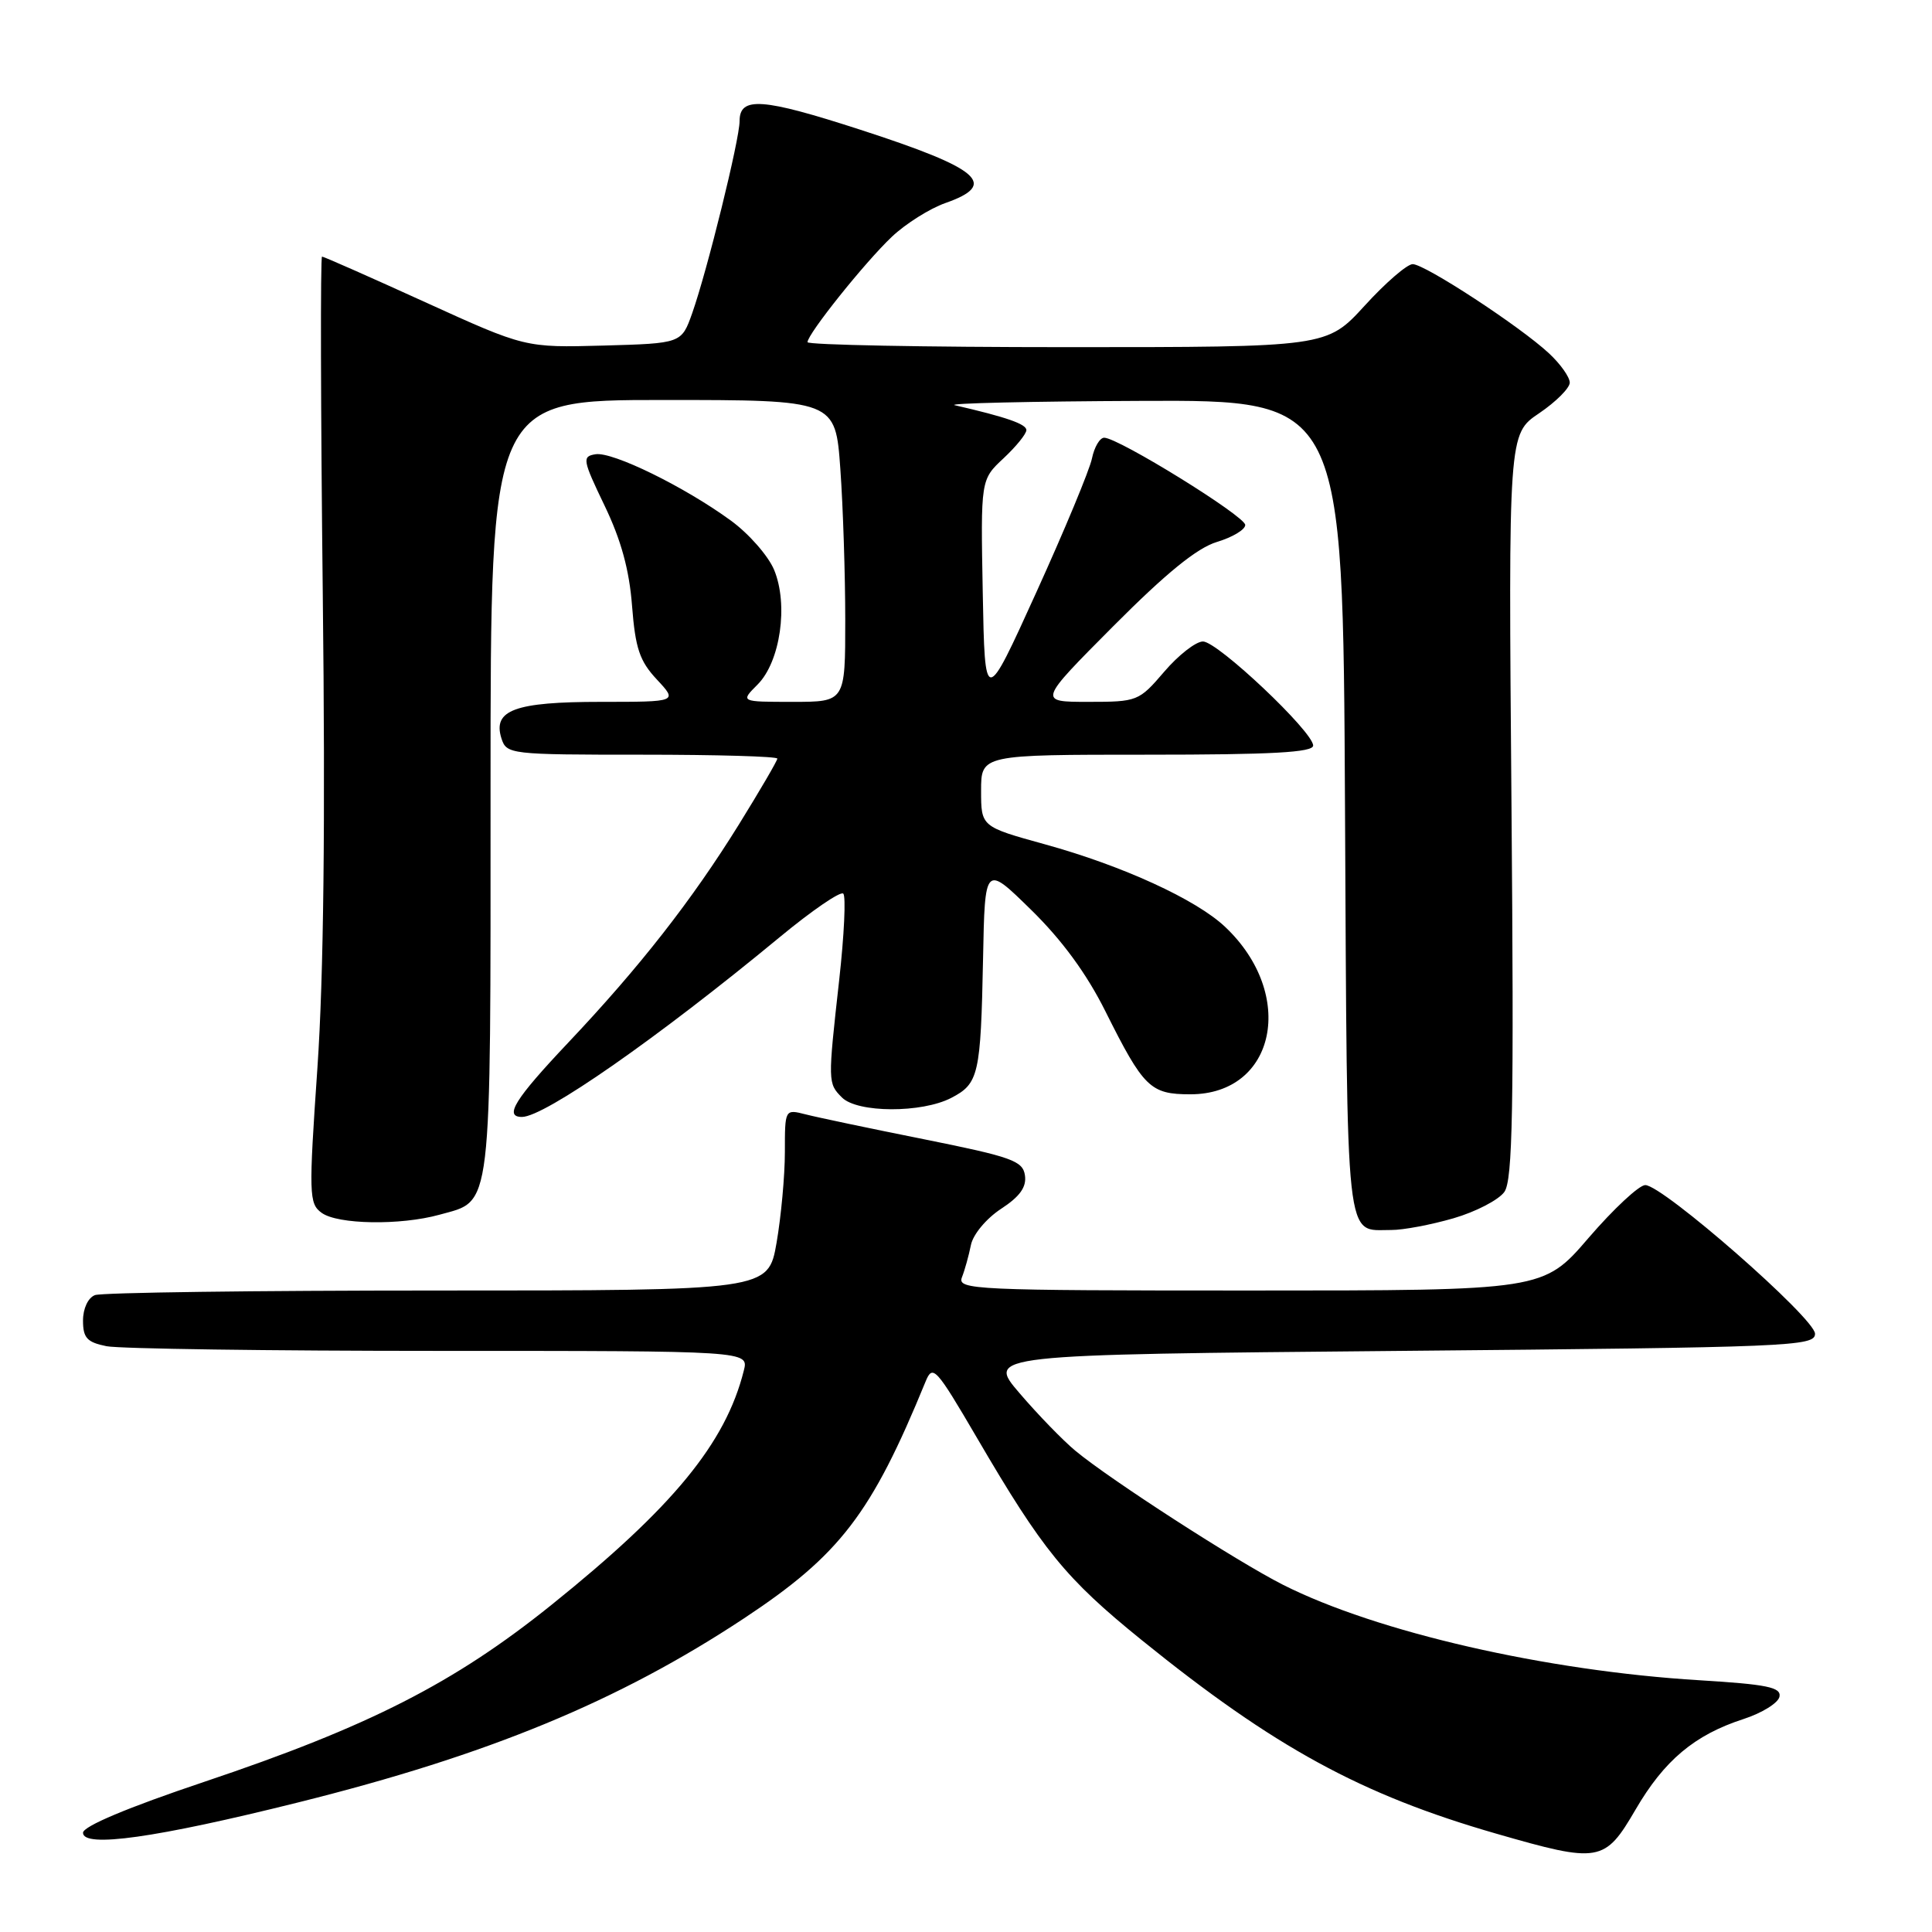 <?xml version="1.0" encoding="UTF-8" standalone="no"?>
<!DOCTYPE svg PUBLIC "-//W3C//DTD SVG 1.1//EN" "http://www.w3.org/Graphics/SVG/1.1/DTD/svg11.dtd" >
<svg xmlns="http://www.w3.org/2000/svg" xmlns:xlink="http://www.w3.org/1999/xlink" version="1.1" viewBox="0 0 256 256">
 <g >
 <path fill="currentColor"
d=" M 216.72 239.78 C 220.52 233.26 224.53 229.89 231.00 227.79 C 233.47 226.99 235.63 225.65 235.79 224.82 C 236.04 223.57 234.15 223.19 225.16 222.64 C 204.87 221.41 182.41 216.26 170.00 209.99 C 163.86 206.88 147.13 196.08 142.50 192.24 C 140.85 190.87 137.52 187.44 135.11 184.62 C 130.71 179.50 130.71 179.50 185.61 179.00 C 237.31 178.53 240.50 178.40 240.50 176.73 C 240.50 174.69 220.30 157.01 218.00 157.03 C 217.18 157.04 213.80 160.19 210.50 164.02 C 204.50 171.00 204.50 171.00 165.64 171.00 C 129.04 171.00 126.83 170.90 127.46 169.25 C 127.84 168.29 128.37 166.37 128.65 164.98 C 128.93 163.57 130.68 161.47 132.64 160.18 C 135.14 158.55 136.04 157.29 135.81 155.74 C 135.53 153.82 134.08 153.30 122.50 150.97 C 115.35 149.54 108.26 148.05 106.75 147.66 C 104.00 146.96 104.00 146.96 104.00 152.65 C 104.00 155.78 103.50 161.19 102.90 164.67 C 101.79 171.00 101.79 171.00 57.98 171.00 C 33.88 171.00 13.45 171.27 12.58 171.61 C 11.67 171.96 11.00 173.38 11.00 174.98 C 11.00 177.28 11.53 177.86 14.12 178.38 C 15.84 178.72 35.69 179.00 58.23 179.00 C 99.22 179.00 99.22 179.00 98.56 181.61 C 96.15 191.23 89.18 199.71 73.08 212.65 C 60.18 223.02 48.90 228.77 27.04 236.11 C 16.91 239.51 11.00 242.00 11.00 242.85 C 11.00 244.89 20.67 243.53 39.47 238.84 C 64.69 232.56 81.94 225.44 98.57 214.45 C 111.30 206.03 115.46 200.61 122.65 183.05 C 123.59 180.76 124.01 181.22 129.47 190.55 C 138.18 205.46 141.20 209.16 151.28 217.32 C 168.86 231.54 180.33 237.80 198.23 242.96 C 211.93 246.91 212.63 246.79 216.72 239.78 Z  M 192.59 161.43 C 195.55 160.57 198.59 158.99 199.34 157.93 C 200.44 156.35 200.61 147.04 200.28 106.75 C 199.87 57.50 199.87 57.50 203.94 54.76 C 206.17 53.25 208.00 51.42 208.00 50.70 C 208.00 49.97 206.76 48.22 205.25 46.82 C 201.42 43.25 188.80 35.00 187.19 35.00 C 186.45 35.00 183.59 37.47 180.83 40.50 C 175.80 46.00 175.80 46.00 141.40 46.00 C 122.48 46.00 107.00 45.70 107.00 45.34 C 107.00 44.26 114.62 34.73 118.19 31.36 C 120.01 29.64 123.19 27.64 125.25 26.91 C 132.33 24.43 129.94 22.36 114.00 17.19 C 101.01 12.98 98.00 12.76 98.00 16.04 C 98.00 18.49 93.71 35.86 91.72 41.50 C 90.30 45.50 90.30 45.50 79.95 45.79 C 69.59 46.07 69.59 46.07 56.34 40.04 C 49.05 36.72 42.90 34.00 42.67 34.00 C 42.45 34.00 42.49 54.15 42.77 78.78 C 43.12 109.03 42.89 129.37 42.06 141.48 C 40.90 158.31 40.94 159.48 42.61 160.70 C 44.73 162.26 53.05 162.39 58.22 160.96 C 65.28 159.00 65.00 161.33 65.00 104.28 C 65.00 53.00 65.00 53.00 87.85 53.00 C 110.70 53.00 110.70 53.00 111.35 62.15 C 111.71 67.19 112.00 76.19 112.00 82.15 C 112.00 93.00 112.00 93.00 105.05 93.00 C 98.09 93.00 98.09 93.00 100.38 90.71 C 103.40 87.69 104.49 80.11 102.57 75.50 C 101.79 73.64 99.21 70.70 96.83 68.97 C 90.69 64.49 81.17 59.83 78.91 60.19 C 77.11 60.48 77.19 60.92 80.11 67.00 C 82.30 71.55 83.39 75.53 83.75 80.29 C 84.19 85.92 84.75 87.59 87.04 90.04 C 89.80 93.00 89.80 93.00 79.59 93.00 C 68.23 93.00 65.26 94.09 66.44 97.83 C 67.12 99.95 67.54 100.00 85.07 100.00 C 94.93 100.00 103.00 100.23 103.00 100.52 C 103.00 100.80 100.71 104.72 97.92 109.23 C 91.66 119.32 84.76 128.14 75.26 138.19 C 68.22 145.64 66.75 148.00 69.16 148.00 C 72.15 148.00 87.15 137.54 103.29 124.20 C 107.58 120.65 111.38 118.05 111.74 118.41 C 112.10 118.77 111.86 123.91 111.20 129.83 C 109.68 143.43 109.69 143.54 111.57 145.43 C 113.62 147.47 122.12 147.51 126.04 145.48 C 129.69 143.59 129.95 142.43 130.26 127.03 C 130.50 114.55 130.50 114.55 136.62 120.55 C 140.71 124.55 143.99 129.02 146.48 134.02 C 151.54 144.14 152.42 145.00 157.73 145.00 C 169.06 145.00 171.81 131.76 162.34 122.82 C 158.50 119.18 148.72 114.71 138.47 111.88 C 130.00 109.54 130.00 109.54 130.00 104.77 C 130.00 100.00 130.00 100.00 152.00 100.00 C 168.52 100.00 174.00 99.70 174.00 98.79 C 174.00 96.96 161.34 85.00 159.40 85.00 C 158.46 85.00 156.15 86.80 154.27 89.00 C 150.91 92.92 150.72 93.00 144.19 93.00 C 137.54 93.00 137.54 93.00 147.52 82.97 C 154.54 75.92 158.61 72.61 161.25 71.81 C 163.31 71.19 165.00 70.18 165.00 69.56 C 165.00 68.40 148.19 58.00 146.31 58.00 C 145.73 58.00 145.00 59.24 144.69 60.75 C 144.38 62.26 141.06 70.25 137.31 78.50 C 130.50 93.50 130.50 93.50 130.22 78.53 C 129.94 63.56 129.94 63.56 132.97 60.73 C 134.64 59.17 136.00 57.49 136.00 56.99 C 136.00 56.19 133.36 55.27 126.50 53.69 C 125.40 53.44 136.53 53.18 151.22 53.12 C 177.95 53.00 177.95 53.00 178.22 107.04 C 178.53 166.13 178.18 162.95 184.35 162.98 C 185.91 162.99 189.62 162.29 192.59 161.43 Z "/>
</g>
</svg>